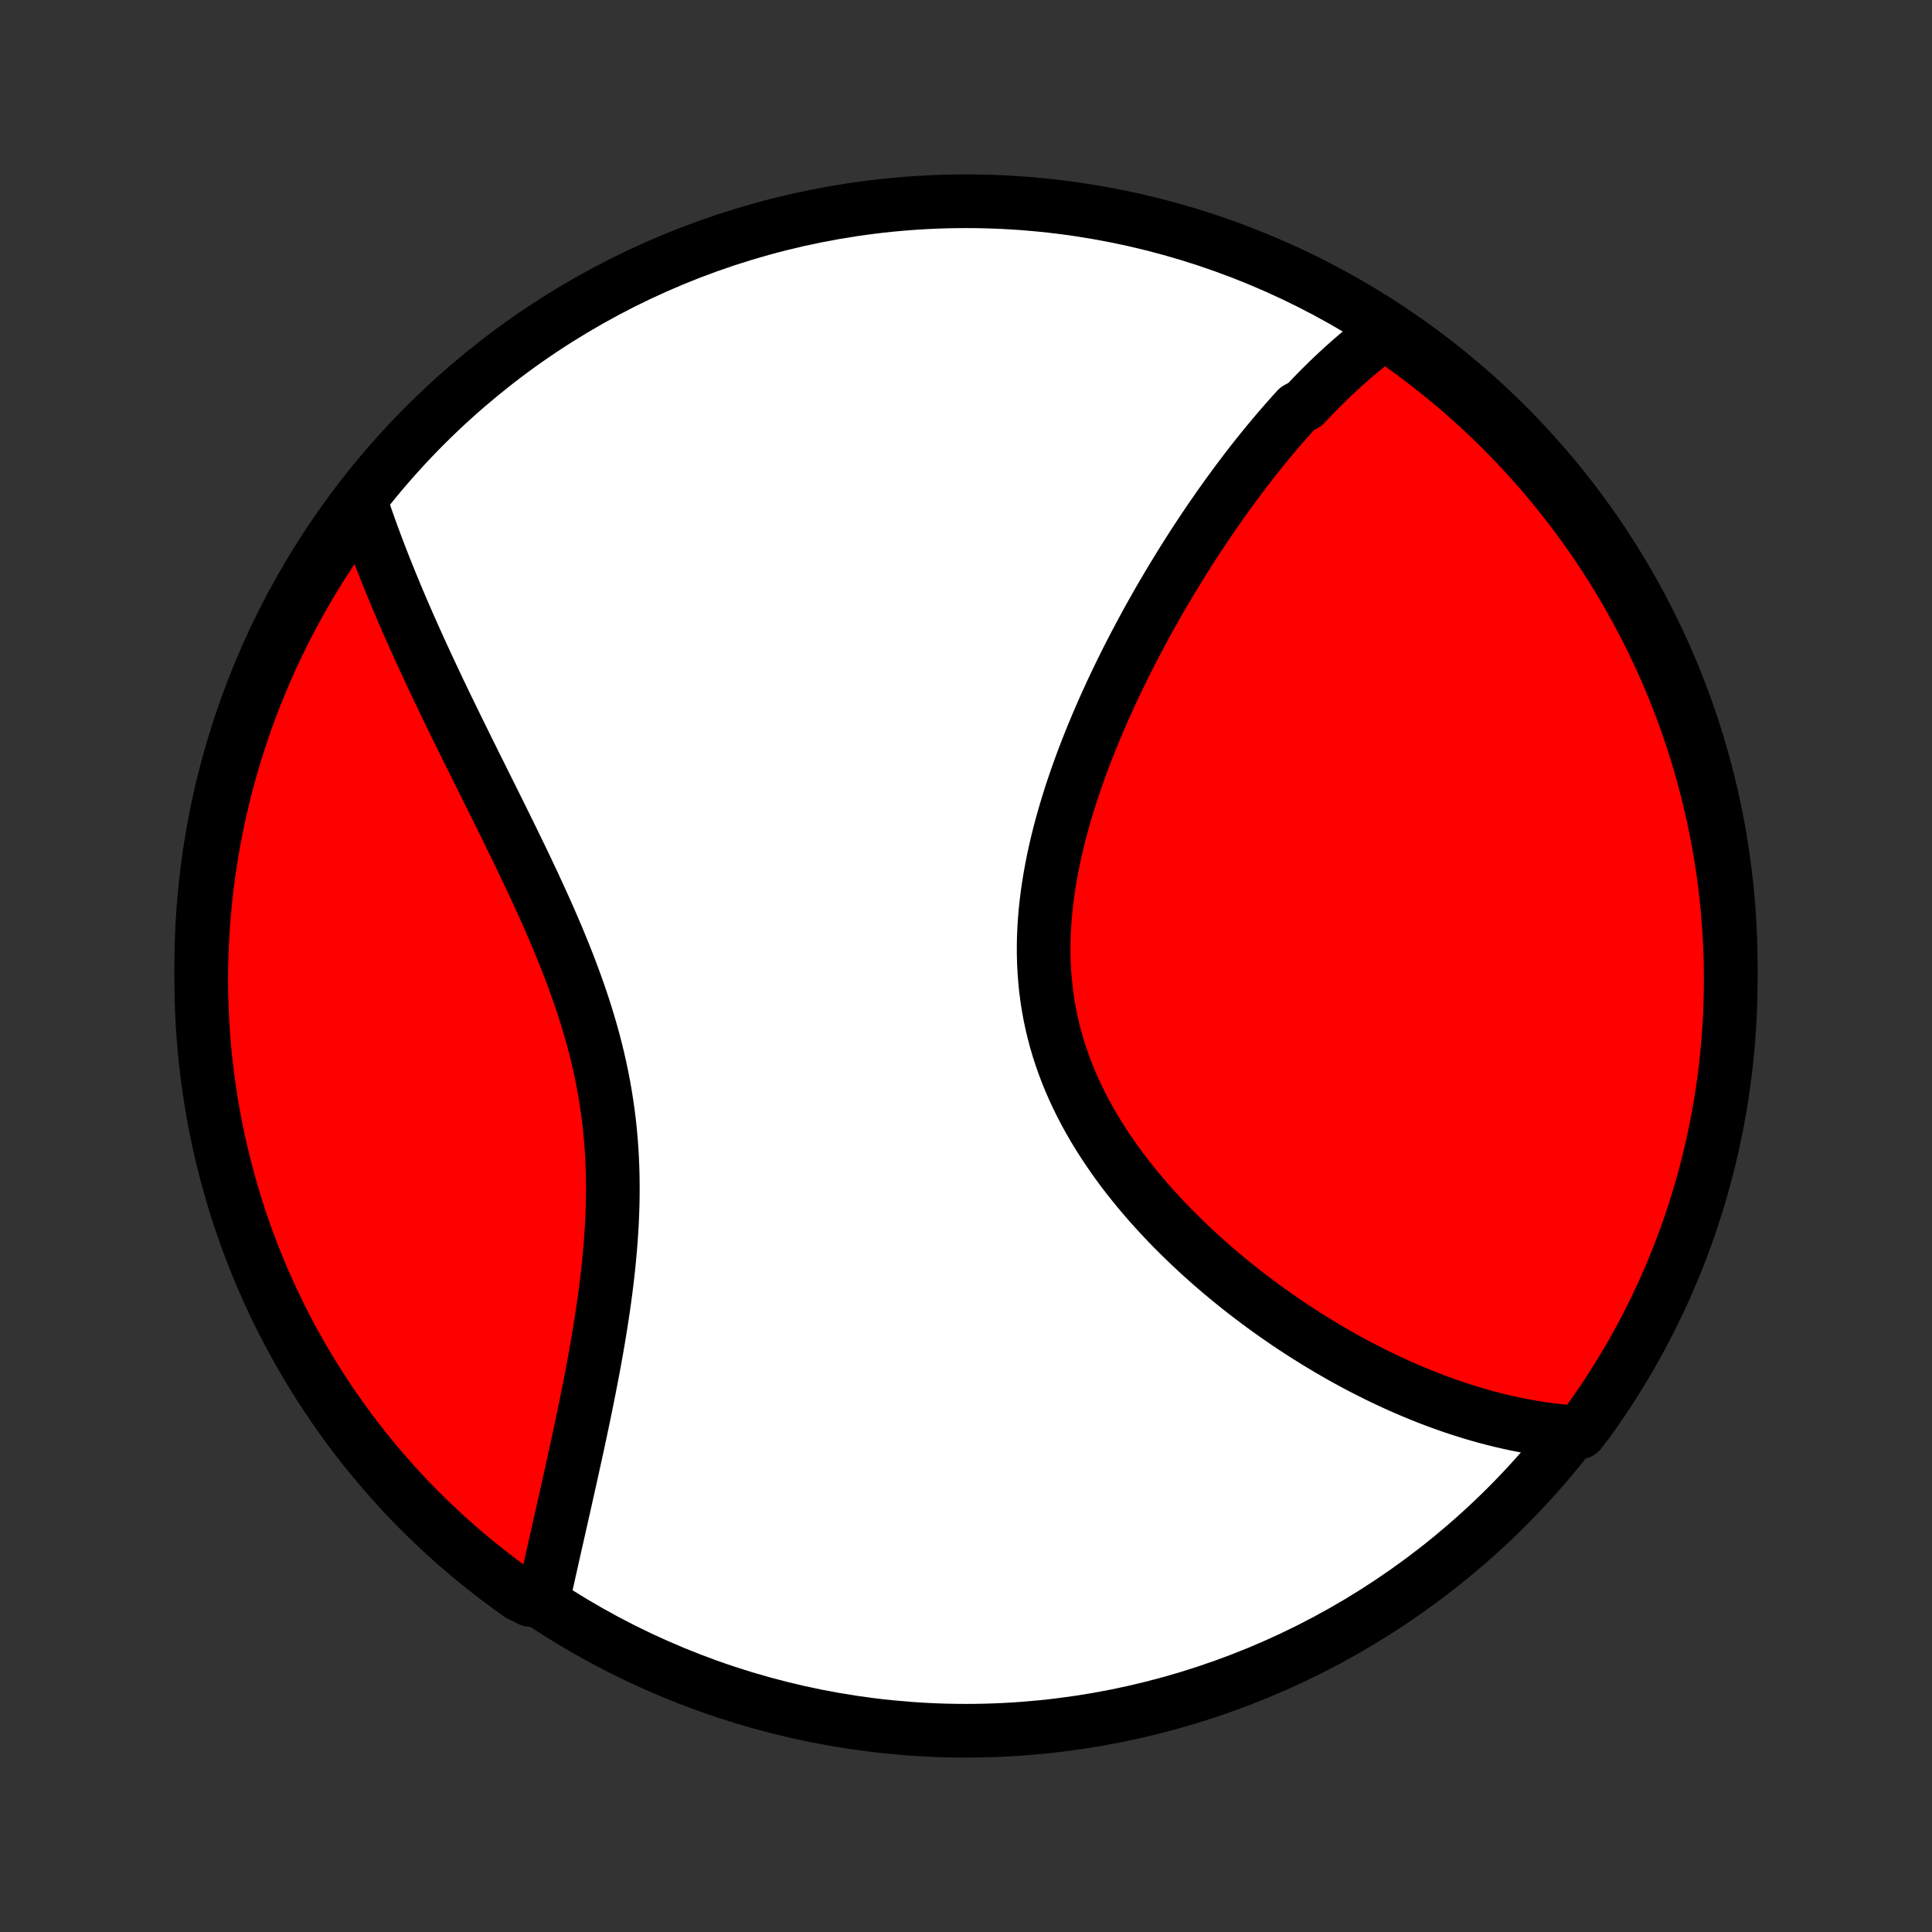 <?xml version="1.0" encoding="utf-8" standalone="no"?>
<!DOCTYPE svg PUBLIC "-//W3C//DTD SVG 1.1//EN"
  "http://www.w3.org/Graphics/SVG/1.1/DTD/svg11.dtd">
<!-- Created with matplotlib (http://matplotlib.org/) -->
<svg height="72pt" version="1.1" viewBox="0 0 72 72" width="72pt" xmlns="http://www.w3.org/2000/svg" xmlns:xlink="http://www.w3.org/1999/xlink">
 <rect x="0" y="0" width="72" height="72" fill="#333333" stroke="none"/>
 <defs>
  <style type="text/css">
*{stroke-linecap:butt;stroke-linejoin:round;}
  </style>
 </defs>
 <g id="figure_1">
  <g id="patch_1">
   <path d="
M0 72
L72 72
L72 0
L0 0
z
" style="fill:none;"/>
  </g>
  <g id="axes_1">
   <g id="PatchCollection_1">
    <defs>
     <path d="
M36 -7.5
C43.558 -7.5 50.808 -10.503 56.153 -15.848
C61.497 -21.192 64.5 -28.442 64.5 -36
C64.5 -43.558 61.497 -50.808 56.153 -56.153
C50.808 -61.497 43.558 -64.5 36 -64.5
C28.442 -64.5 21.192 -61.497 15.848 -56.153
C10.503 -50.808 7.5 -43.558 7.5 -36
C7.5 -28.442 10.503 -21.192 15.848 -15.848
C21.192 -10.503 28.442 -7.5 36 -7.5
z
" id="C0_0_a811fe30f3"/>
     <path d="
M51.704 -59.669
L51.538 -59.549
L51.375 -59.428
L51.213 -59.304
L51.052 -59.179
L50.892 -59.051
L50.734 -58.922
L50.577 -58.791
L50.422 -58.658
L50.267 -58.523
L50.114 -58.386
L49.962 -58.248
L49.81 -58.108
L49.66 -57.966
L49.51 -57.823
L49.362 -57.677
L49.214 -57.531
L49.067 -57.382
L48.921 -57.232
L48.776 -57.08
L48.631 -56.926
L48.343 -56.771
L48.2 -56.614
L48.058 -56.456
L47.916 -56.295
L47.774 -56.133
L47.633 -55.97
L47.493 -55.804
L47.353 -55.637
L47.213 -55.469
L47.074 -55.298
L46.935 -55.126
L46.796 -54.952
L46.657 -54.776
L46.519 -54.598
L46.381 -54.418
L46.244 -54.236
L46.106 -54.053
L45.969 -53.867
L45.832 -53.68
L45.695 -53.491
L45.558 -53.299
L45.421 -53.106
L45.285 -52.91
L45.148 -52.713
L45.012 -52.513
L44.876 -52.311
L44.74 -52.107
L44.604 -51.9
L44.468 -51.692
L44.333 -51.481
L44.197 -51.267
L44.062 -51.052
L43.927 -50.834
L43.792 -50.613
L43.657 -50.391
L43.522 -50.165
L43.388 -49.937
L43.253 -49.707
L43.119 -49.474
L42.986 -49.238
L42.852 -49
L42.719 -48.759
L42.587 -48.516
L42.455 -48.269
L42.323 -48.02
L42.192 -47.769
L42.062 -47.514
L41.932 -47.257
L41.803 -46.997
L41.676 -46.734
L41.548 -46.469
L41.422 -46.201
L41.298 -45.929
L41.174 -45.656
L41.052 -45.379
L40.931 -45.1
L40.812 -44.818
L40.694 -44.533
L40.579 -44.246
L40.465 -43.956
L40.354 -43.663
L40.245 -43.368
L40.139 -43.071
L40.035 -42.771
L39.934 -42.469
L39.837 -42.164
L39.743 -41.858
L39.652 -41.549
L39.565 -41.238
L39.482 -40.925
L39.404 -40.611
L39.33 -40.295
L39.261 -39.977
L39.197 -39.658
L39.139 -39.338
L39.086 -39.017
L39.038 -38.694
L38.998 -38.371
L38.963 -38.047
L38.935 -37.723
L38.914 -37.399
L38.9 -37.074
L38.894 -36.749
L38.895 -36.425
L38.904 -36.101
L38.921 -35.778
L38.946 -35.456
L38.978 -35.134
L39.02 -34.814
L39.069 -34.495
L39.127 -34.178
L39.193 -33.862
L39.268 -33.549
L39.35 -33.237
L39.441 -32.928
L39.54 -32.621
L39.647 -32.316
L39.761 -32.014
L39.883 -31.715
L40.012 -31.419
L40.148 -31.126
L40.291 -30.836
L40.441 -30.549
L40.596 -30.266
L40.758 -29.985
L40.925 -29.709
L41.098 -29.436
L41.276 -29.166
L41.458 -28.901
L41.645 -28.638
L41.836 -28.38
L42.031 -28.125
L42.23 -27.875
L42.432 -27.628
L42.637 -27.385
L42.845 -27.145
L43.056 -26.91
L43.269 -26.679
L43.483 -26.451
L43.7 -26.227
L43.919 -26.008
L44.139 -25.792
L44.361 -25.579
L44.584 -25.371
L44.807 -25.167
L45.032 -24.966
L45.257 -24.769
L45.483 -24.576
L45.709 -24.387
L45.936 -24.201
L46.163 -24.018
L46.39 -23.84
L46.618 -23.665
L46.845 -23.494
L47.072 -23.326
L47.299 -23.161
L47.526 -23
L47.752 -22.843
L47.978 -22.688
L48.204 -22.537
L48.429 -22.39
L48.654 -22.245
L48.879 -22.104
L49.102 -21.966
L49.326 -21.831
L49.549 -21.699
L49.771 -21.57
L49.993 -21.444
L50.214 -21.321
L50.434 -21.201
L50.654 -21.084
L50.874 -20.97
L51.093 -20.859
L51.311 -20.75
L51.528 -20.645
L51.746 -20.542
L51.962 -20.442
L52.178 -20.344
L52.394 -20.249
L52.609 -20.157
L52.824 -20.068
L53.038 -19.981
L53.252 -19.896
L53.465 -19.815
L53.678 -19.736
L53.891 -19.659
L54.103 -19.585
L54.315 -19.514
L54.527 -19.445
L54.738 -19.379
L54.949 -19.315
L55.16 -19.254
L55.371 -19.195
L55.582 -19.14
L55.793 -19.086
L56.003 -19.035
L56.214 -18.987
L56.425 -18.941
L56.635 -18.898
L56.846 -18.858
L57.057 -18.82
L57.268 -18.785
L57.479 -18.753
L57.691 -18.724
L57.902 -18.697
L58.114 -18.674
L58.327 -18.653
L58.539 -18.635
L58.87 -18.62
L59.163 -18.993
L59.449 -19.395
L59.728 -19.802
L60 -20.213
L60.265 -20.63
L60.522 -21.051
L60.772 -21.477
L61.014 -21.907
L61.248 -22.342
L61.475 -22.78
L61.694 -23.223
L61.906 -23.669
L62.109 -24.12
L62.305 -24.574
L62.492 -25.031
L62.671 -25.492
L62.843 -25.956
L63.006 -26.423
L63.16 -26.893
L63.307 -27.365
L63.445 -27.841
L63.575 -28.319
L63.697 -28.799
L63.81 -29.281
L63.914 -29.765
L64.01 -30.252
L64.098 -30.74
L64.177 -31.23
L64.247 -31.721
L64.309 -32.213
L64.362 -32.706
L64.407 -33.201
L64.443 -33.697
L64.47 -34.193
L64.488 -34.689
L64.498 -35.186
L64.499 -35.684
L64.492 -36.181
L64.476 -36.678
L64.451 -37.176
L64.417 -37.672
L64.375 -38.169
L64.324 -38.664
L64.265 -39.159
L64.197 -39.653
L64.12 -40.146
L64.035 -40.637
L63.941 -41.127
L63.839 -41.616
L63.728 -42.102
L63.609 -42.587
L63.481 -43.07
L63.346 -43.551
L63.201 -44.03
L63.049 -44.506
L62.888 -44.979
L62.719 -45.45
L62.542 -45.918
L62.356 -46.382
L62.163 -46.844
L61.962 -47.302
L61.753 -47.757
L61.536 -48.209
L61.311 -48.656
L61.078 -49.1
L60.838 -49.54
L60.591 -49.975
L60.336 -50.407
L60.073 -50.834
L59.803 -51.256
L59.526 -51.674
L59.242 -52.087
L58.95 -52.495
L58.652 -52.898
L58.346 -53.296
L58.034 -53.689
L57.715 -54.076
L57.39 -54.458
L57.058 -54.834
L56.72 -55.204
L56.375 -55.569
L56.024 -55.928
L55.667 -56.28
L55.304 -56.627
L54.935 -56.967
L54.561 -57.3
L54.18 -57.628
L53.794 -57.948
L53.403 -58.262
L53.007 -58.569
L52.605 -58.87
L52.198 -59.163
z
" id="C0_1_d04c021f14"/>
     <path d="
M13.468 -53.224
L13.536 -53.02
L13.606 -52.816
L13.678 -52.61
L13.751 -52.404
L13.825 -52.197
L13.902 -51.988
L13.979 -51.779
L14.058 -51.569
L14.139 -51.357
L14.221 -51.145
L14.305 -50.931
L14.39 -50.716
L14.477 -50.5
L14.565 -50.282
L14.655 -50.064
L14.746 -49.843
L14.84 -49.622
L14.934 -49.399
L15.031 -49.174
L15.129 -48.948
L15.228 -48.721
L15.33 -48.492
L15.432 -48.261
L15.537 -48.029
L15.643 -47.794
L15.751 -47.559
L15.861 -47.321
L15.972 -47.081
L16.085 -46.84
L16.199 -46.597
L16.315 -46.352
L16.433 -46.105
L16.552 -45.856
L16.673 -45.605
L16.796 -45.353
L16.92 -45.098
L17.045 -44.841
L17.173 -44.582
L17.301 -44.321
L17.431 -44.057
L17.563 -43.792
L17.695 -43.524
L17.829 -43.255
L17.965 -42.983
L18.101 -42.709
L18.239 -42.432
L18.377 -42.154
L18.517 -41.873
L18.657 -41.59
L18.797 -41.305
L18.939 -41.018
L19.081 -40.728
L19.223 -40.437
L19.365 -40.143
L19.508 -39.847
L19.65 -39.549
L19.792 -39.249
L19.933 -38.947
L20.073 -38.642
L20.213 -38.336
L20.352 -38.028
L20.489 -37.718
L20.624 -37.406
L20.758 -37.092
L20.889 -36.776
L21.018 -36.458
L21.145 -36.139
L21.268 -35.818
L21.389 -35.495
L21.506 -35.171
L21.619 -34.846
L21.729 -34.519
L21.834 -34.191
L21.934 -33.861
L22.031 -33.53
L22.122 -33.199
L22.208 -32.866
L22.289 -32.532
L22.365 -32.197
L22.435 -31.862
L22.499 -31.526
L22.558 -31.189
L22.611 -30.853
L22.659 -30.515
L22.701 -30.178
L22.737 -29.841
L22.767 -29.503
L22.792 -29.166
L22.811 -28.83
L22.825 -28.493
L22.834 -28.158
L22.838 -27.823
L22.837 -27.489
L22.832 -27.155
L22.822 -26.823
L22.808 -26.493
L22.79 -26.163
L22.768 -25.835
L22.743 -25.509
L22.714 -25.184
L22.683 -24.862
L22.648 -24.541
L22.611 -24.222
L22.571 -23.905
L22.529 -23.591
L22.485 -23.279
L22.439 -22.969
L22.391 -22.661
L22.342 -22.356
L22.292 -22.054
L22.24 -21.754
L22.187 -21.457
L22.134 -21.163
L22.079 -20.871
L22.024 -20.582
L21.968 -20.296
L21.912 -20.012
L21.856 -19.732
L21.799 -19.454
L21.742 -19.179
L21.685 -18.907
L21.628 -18.638
L21.571 -18.372
L21.515 -18.108
L21.458 -17.847
L21.401 -17.589
L21.345 -17.334
L21.29 -17.082
L21.234 -16.832
L21.179 -16.585
L21.124 -16.341
L21.07 -16.1
L21.017 -15.861
L20.963 -15.625
L20.911 -15.391
L20.858 -15.16
L20.807 -14.931
L20.756 -14.705
L20.705 -14.482
L20.656 -14.26
L20.606 -14.041
L20.558 -13.825
L20.51 -13.611
L20.462 -13.399
L20.416 -13.189
L20.369 -12.982
L20.324 -12.776
L20.279 -12.573
L19.77 -12.372
L19.364 -12.572
L18.963 -12.859
L18.567 -13.153
L18.176 -13.454
L17.791 -13.761
L17.411 -14.076
L17.036 -14.397
L16.668 -14.725
L16.305 -15.059
L15.949 -15.4
L15.598 -15.746
L15.254 -16.099
L14.916 -16.459
L14.585 -16.824
L14.26 -17.195
L13.942 -17.571
L13.63 -17.953
L13.325 -18.341
L13.027 -18.734
L12.737 -19.133
L12.453 -19.536
L12.176 -19.945
L11.907 -20.358
L11.645 -20.776
L11.39 -21.199
L11.143 -21.626
L10.903 -22.058
L10.672 -22.494
L10.447 -22.934
L10.231 -23.378
L10.023 -23.826
L9.822 -24.277
L9.629 -24.733
L9.445 -25.191
L9.268 -25.653
L9.1 -26.118
L8.939 -26.586
L8.788 -27.057
L8.644 -27.531
L8.509 -28.007
L8.382 -28.485
L8.263 -28.966
L8.153 -29.45
L8.051 -29.935
L7.958 -30.422
L7.874 -30.91
L7.798 -31.4
L7.73 -31.892
L7.671 -32.385
L7.621 -32.879
L7.58 -33.373
L7.547 -33.869
L7.523 -34.365
L7.507 -34.862
L7.5 -35.359
L7.502 -35.857
L7.513 -36.354
L7.532 -36.852
L7.56 -37.349
L7.596 -37.845
L7.642 -38.341
L7.695 -38.837
L7.758 -39.331
L7.829 -39.825
L7.908 -40.317
L7.997 -40.808
L8.093 -41.297
L8.199 -41.785
L8.312 -42.272
L8.434 -42.756
L8.565 -43.238
L8.704 -43.718
L8.851 -44.196
L9.006 -44.671
L9.17 -45.143
L9.342 -45.613
L9.522 -46.08
L9.71 -46.543
L9.906 -47.004
L10.11 -47.461
L10.322 -47.915
L10.542 -48.365
L10.769 -48.811
L11.004 -49.253
L11.247 -49.692
L11.497 -50.126
L11.755 -50.556
L12.02 -50.981
L12.293 -51.402
L12.572 -51.818
L12.859 -52.23
z
" id="C0_2_b0a6d83b59"/>
    </defs>
    <g clip-path="url(#p1bffca34e9)">
     <use style="fill:#ffffff;stroke:#000000;stroke-width:2.0;" x="0.0" xlink:href="#C0_0_a811fe30f3" y="72.0"/>
    </g>
    <g clip-path="url(#p1bffca34e9)">
     <use style="fill:#ff0000;stroke:#000000;stroke-width:2.0;" x="0.0" xlink:href="#C0_1_d04c021f14" y="72.0"/>
    </g>
    <g clip-path="url(#p1bffca34e9)">
     <use style="fill:#ff0000;stroke:#000000;stroke-width:2.0;" x="0.0" xlink:href="#C0_2_b0a6d83b59" y="72.0"/>
    </g>
   </g>
  </g>
 </g>
 <defs>
  <clipPath id="p1bffca34e9">
   <rect height="72.0" width="72.0" x="0.0" y="0.0"/>
  </clipPath>
 </defs>
</svg>
